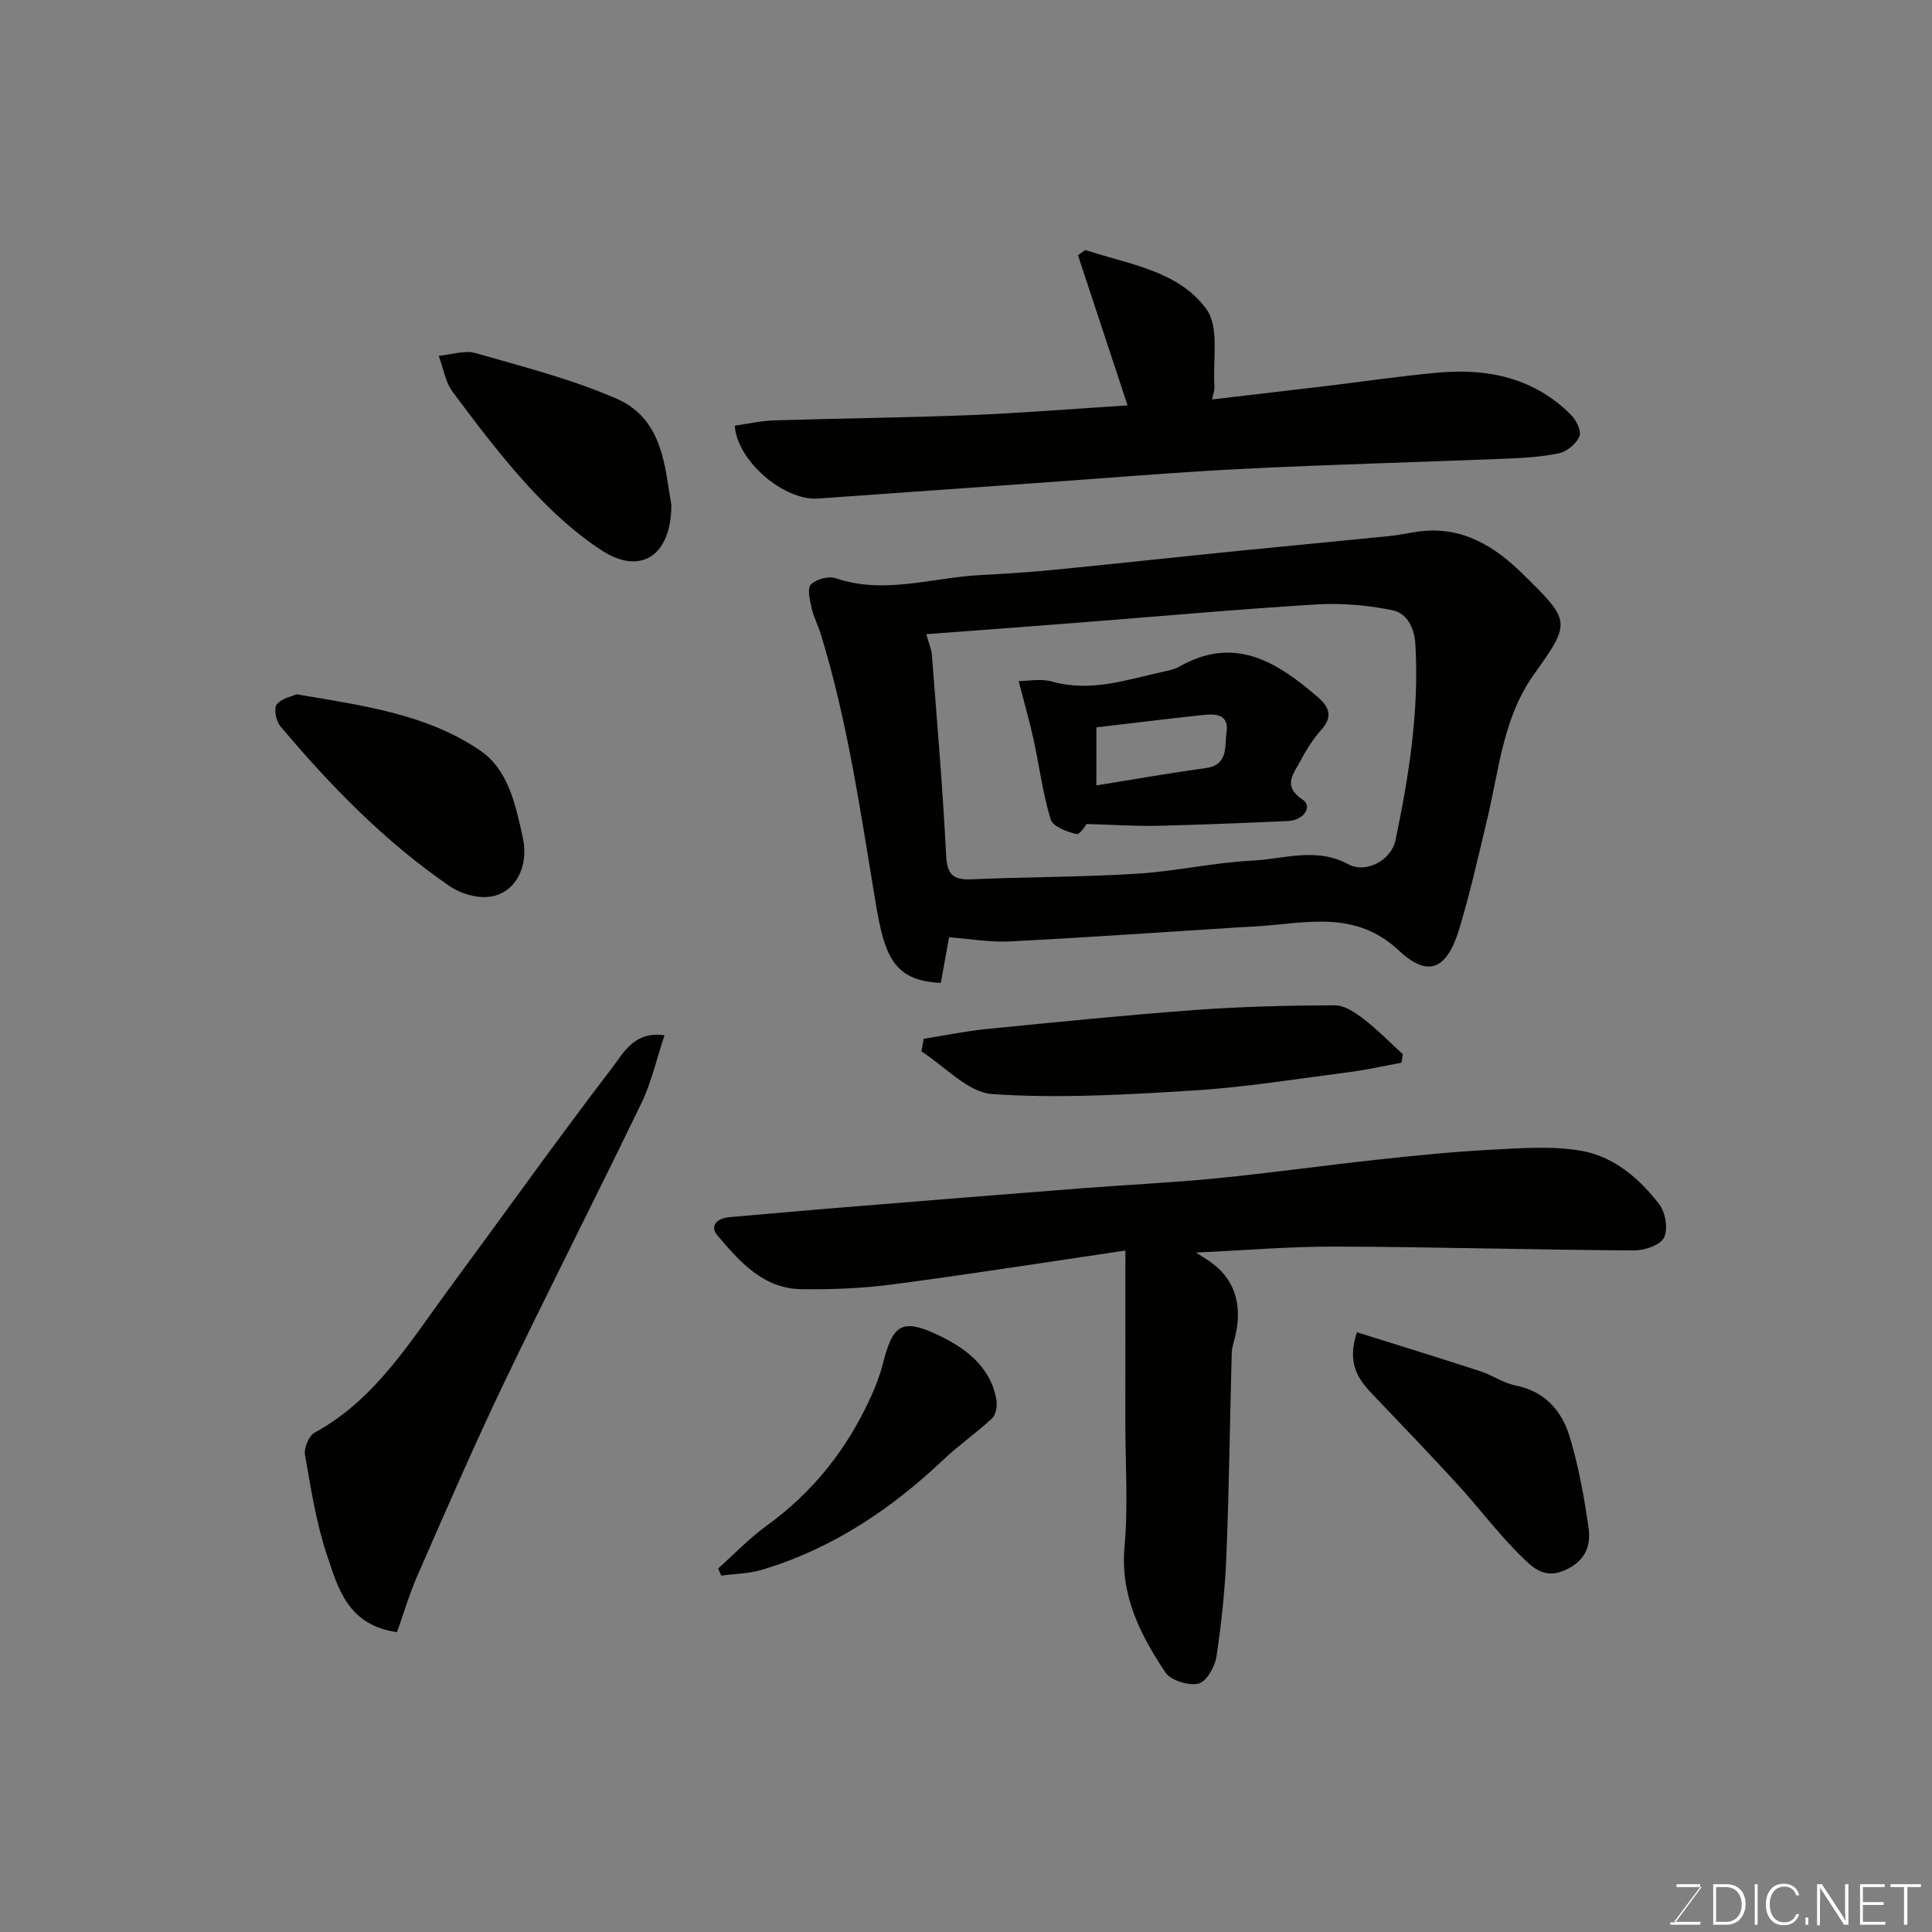 <svg enable-background="new 0 0 400 400" viewBox="0 0 400 400" xmlns="http://www.w3.org/2000/svg"><rect x="0" y="0" width="400" height="400" fill="#808080" stroke="none"/><g fill="#010100"><path d="m196.5 194.05c-.62 3.42-1.17 6.44-1.72 9.45-9.81-.43-11.66-5.6-13.5-16.66-3.11-18.65-5.75-37.34-11.32-55.47-.57-1.86-1.52-3.63-1.94-5.52-.36-1.62-.93-4.05-.13-4.85 1.1-1.1 3.67-1.78 5.14-1.28 10.08 3.41 19.91-.13 29.84-.65 5.1-.27 10.2-.59 15.28-1.09 12.73-1.25 25.44-2.64 38.16-3.92 10.45-1.05 20.9-2.02 31.35-3.07 2.11-.21 4.19-.71 6.3-.97 8.83-1.1 15.52 3.09 21.44 8.93 9.67 9.53 9.98 9.81 2.32 20.48-6.52 9.08-7.31 19.68-9.75 29.9-1.85 7.74-3.57 15.52-5.89 23.12-2.53 8.3-6.42 10.01-12.45 4.35-9.01-8.44-19.11-5.69-29.23-5.02-1.32.09-2.64.14-3.96.22-15.79.99-31.57 2.11-47.36 2.91-4.16.21-8.4-.55-12.58-.86zm-4.72-62.75c.51 1.85 1.06 3.08 1.16 4.34 1.06 13.79 2.25 27.57 2.94 41.37.2 4.01 1.38 5.22 5.26 5.04 11.42-.5 22.86-.45 34.27-1.16 7.99-.49 15.91-2.32 23.9-2.71 6.55-.32 13.19-2.85 19.83.75 3.69 2 8.91-.85 9.77-4.93 2.81-13.37 4.93-26.83 4.13-40.59-.2-3.43-1.73-6.47-4.79-7.08-5.12-1.03-10.51-1.51-15.72-1.19-16.74 1.03-33.45 2.55-50.18 3.85-10 .78-20 1.52-30.57 2.31z"/><path d="m233 258.91c-17.22 2.54-32.71 4.98-48.25 7.02-6.22.82-12.57 1.07-18.85.98-7.86-.12-12.74-5.67-17.32-11.07-1.74-2.05-.12-3.62 2.45-3.84 7.7-.66 15.39-1.37 23.09-1.99 16.57-1.35 33.13-2.69 49.7-3.98 9.36-.73 18.75-1.16 28.09-2.08 11.09-1.09 22.13-2.65 33.2-3.85 7.68-.83 15.38-1.62 23.09-2.03 6.33-.33 12.84-.87 19.02.16 6.78 1.13 12.2 5.7 16.34 11.15 1.28 1.69 1.85 5.17.94 6.89-.83 1.58-4.09 2.64-6.27 2.62-20.6-.13-41.19-.73-61.79-.8-9.42-.03-18.85.79-28.83 1.24 1.09.7 1.92 1.21 2.72 1.75 5.07 3.42 6.95 8.65 5.49 15.27-.28 1.27-.77 2.54-.8 3.82-.39 13.93-.54 27.87-1.1 41.79-.28 7.04-1.02 14.09-2.07 21.05-.32 2.1-2.09 5.19-3.72 5.56-2.06.48-5.72-.64-6.84-2.31-5.21-7.81-9.39-15.96-8.47-26.09.77-8.43.17-16.98.17-25.48.01-11.73.01-23.47.01-35.78z"/><path d="m250.96 82.7c8.1-.95 15.54-1.81 22.99-2.7 7.96-.95 15.9-2.14 23.89-2.86 10.32-.92 19.87 1.14 27.46 8.79 1.06 1.07 2.15 3.33 1.71 4.39-.64 1.52-2.54 3.14-4.16 3.5-3.66.79-7.48 1-11.24 1.15-18.02.73-36.05 1.19-54.06 2.09-14.31.72-28.59 1.94-42.88 2.94-15.11 1.07-30.22 2.15-45.34 3.22-6.99.49-16.74-7.78-17.2-15.09 2.66-.37 5.34-1 8.05-1.09 13.59-.43 27.19-.55 40.77-1.1 10.86-.44 21.7-1.32 32.5-2.01-3.46-10.46-6.86-20.78-10.27-31.1.51-.36 1.01-.72 1.52-1.08 8.92 2.99 19.21 4.23 25.06 12.23 2.75 3.76 1.29 10.62 1.68 16.07.04.76-.27 1.52-.48 2.65z"/><path d="m82.2 337.92c-10.17-1.43-12.21-9.1-14.49-15.89-2.25-6.73-3.35-13.86-4.57-20.88-.24-1.4.83-3.9 2.02-4.55 12.63-6.9 19.75-18.86 27.89-29.88 11.24-15.24 22.23-30.68 33.74-45.72 2.28-2.98 4.51-7.56 10.79-6.66-1.66 4.98-2.71 9.75-4.78 14.04-9.38 19.44-19.21 38.66-28.54 58.13-6.26 13.07-12 26.4-17.83 39.68-1.67 3.79-2.84 7.81-4.23 11.73z"/><path d="m191.24 215.07c4.37-.69 8.72-1.6 13.12-2.03 14.38-1.43 28.76-2.88 43.16-3.94 9.58-.7 19.21-.93 28.83-.96 2-.01 4.24 1.49 5.96 2.82 2.88 2.21 5.44 4.85 8.13 7.31-.09.58-.17 1.17-.26 1.75-3.61.66-7.21 1.48-10.85 1.95-10.71 1.38-21.41 3.13-32.17 3.8-13.89.87-27.89 1.68-41.72.75-5.06-.34-9.79-5.74-14.67-8.83.16-.87.31-1.74.47-2.62z"/><path d="m280.94 275.83c8.66 2.72 17.14 5.33 25.58 8.08 2.47.8 4.72 2.43 7.23 2.93 6.04 1.2 9.58 5.19 11.2 10.51 1.88 6.18 3.04 12.62 3.95 19.03.55 3.89-.85 7.04-5.2 8.84-4.12 1.71-6.56-.89-8.58-2.85-4.82-4.68-8.86-10.14-13.41-15.11-5.81-6.35-11.79-12.54-17.72-18.78-2.95-3.1-5.13-6.41-3.05-12.65z"/><path d="m61.42 143.75c13.87 2.34 27.02 4.13 38.02 11.66 5.83 3.99 7.32 11.27 8.81 18.06 1.28 5.82-1.45 11.52-6.94 12.2-2.62.32-5.93-.64-8.15-2.16-13.44-9.2-24.71-20.78-35.14-33.19-.88-1.05-1.38-3.66-.72-4.48 1-1.29 3.17-1.66 4.12-2.09z"/><path d="m139 104.46c.01 10.75-6.47 14.68-14.42 9.5-5.46-3.55-10.42-8.13-14.86-12.94-5.76-6.25-10.92-13.07-16.01-19.89-1.53-2.06-1.94-4.95-2.87-7.46 2.56-.23 5.33-1.22 7.63-.56 9.82 2.81 19.82 5.36 29.14 9.41 9.81 4.27 10.01 14.39 11.39 21.94z"/><path d="m148.67 324.75c3.34-2.98 6.46-6.27 10.07-8.88 9.64-6.96 16.68-15.92 21.56-26.66 1-2.2 1.89-4.49 2.48-6.83 2.02-7.99 3.82-9.54 11.22-6.08 5.57 2.6 11.09 6.48 12.3 13.53.21 1.21-.08 3.05-.89 3.81-3.19 2.99-6.84 5.49-10.01 8.5-10.92 10.35-23.15 18.53-37.67 22.87-2.68.8-5.58.82-8.39 1.2-.21-.48-.44-.97-.67-1.46z"/><path d="m224.97 170.6c-.1.11-1.38 2.25-2.11 2.08-1.97-.46-4.88-1.55-5.33-3.02-1.64-5.41-2.35-11.09-3.56-16.64-.8-3.65-1.84-7.25-3.07-12.01 1.97 0 4.62-.55 6.93.1 8.03 2.27 15.5-.4 23.1-2.06 1.11-.24 2.28-.49 3.25-1.04 11.44-6.52 20.2-.96 28.6 6.27 2.3 1.98 3.29 3.97.86 6.72-1.71 1.93-3.16 4.17-4.36 6.47-1.39 2.64-3.9 5.24.43 8.1 2.12 1.39.24 4.27-3.08 4.42-9.08.4-18.16.78-27.25.99-4.48.08-8.96-.23-14.41-.38zm2.02-7.99c7.49-1.2 14.99-2.55 22.54-3.56 4.86-.65 3.98-4.44 4.41-7.4.55-3.79-2.25-3.9-4.85-3.62-7.27.77-14.52 1.68-22.09 2.56-.01 3.96-.01 7.88-.01 12.02z"/></g><path d="m346.9 398 5.4-7.3h-5.2v-.6h4.9v.6l-5.4 7.2h5.5l-.1.6h-6.2v-.5z" fill="#fbfcfa"/><path d="m354.7 390.1h2.8c2.3 0 3.9 1.6 3.9 4.1s-1.6 4.3-3.9 4.3h-2.8zm.6 7.8h2c2.2 0 3.3-1.6 3.3-3.6 0-1.8-1-3.6-3.3-3.6h-2z" fill="#fbfcfa"/><path d="m363.9 390.1v8.4h-.6v-8.4z" fill="#fbfcfa"/><path d="m372.5 396.3c-.4 1.3-1.4 2.3-3.2 2.3-2.4 0-3.7-1.9-3.7-4.3 0-2.3 1.2-4.3 3.7-4.3 1.8 0 2.9 1 3.2 2.4h-.6c-.4-1.1-1.1-1.8-2.5-1.8-2.1 0-3 1.9-3 3.7s.9 3.7 3 3.7c1.4 0 2.1-.7 2.5-1.7z" fill="#fbfcfa"/><path d="m373.8 398.5v-1.5h.6v1.5z" fill="#fbfcfa"/><path d="m376.2 398.5v-8.4h1c1.3 2 4.4 6.6 4.9 7.6-.1-1.2-.1-2.4-.1-3.8v-3.8h.7v8.4h-.9c-1.2-1.9-4.4-6.8-5-7.7.1 1.1 0 2.3 0 3.9v3.9h-.6z" fill="#fbfcfa"/><path d="m390 394.4h-4.3v3.5h4.7l-.1.6h-5.2v-8.4h5.1v.6h-4.5v3.1h4.3z" fill="#fbfcfa"/><path d="m394.2 390.7h-2.8v-.6h6.3v.6h-2.8v7.8h-.7z" fill="#fbfcfa"/></svg>